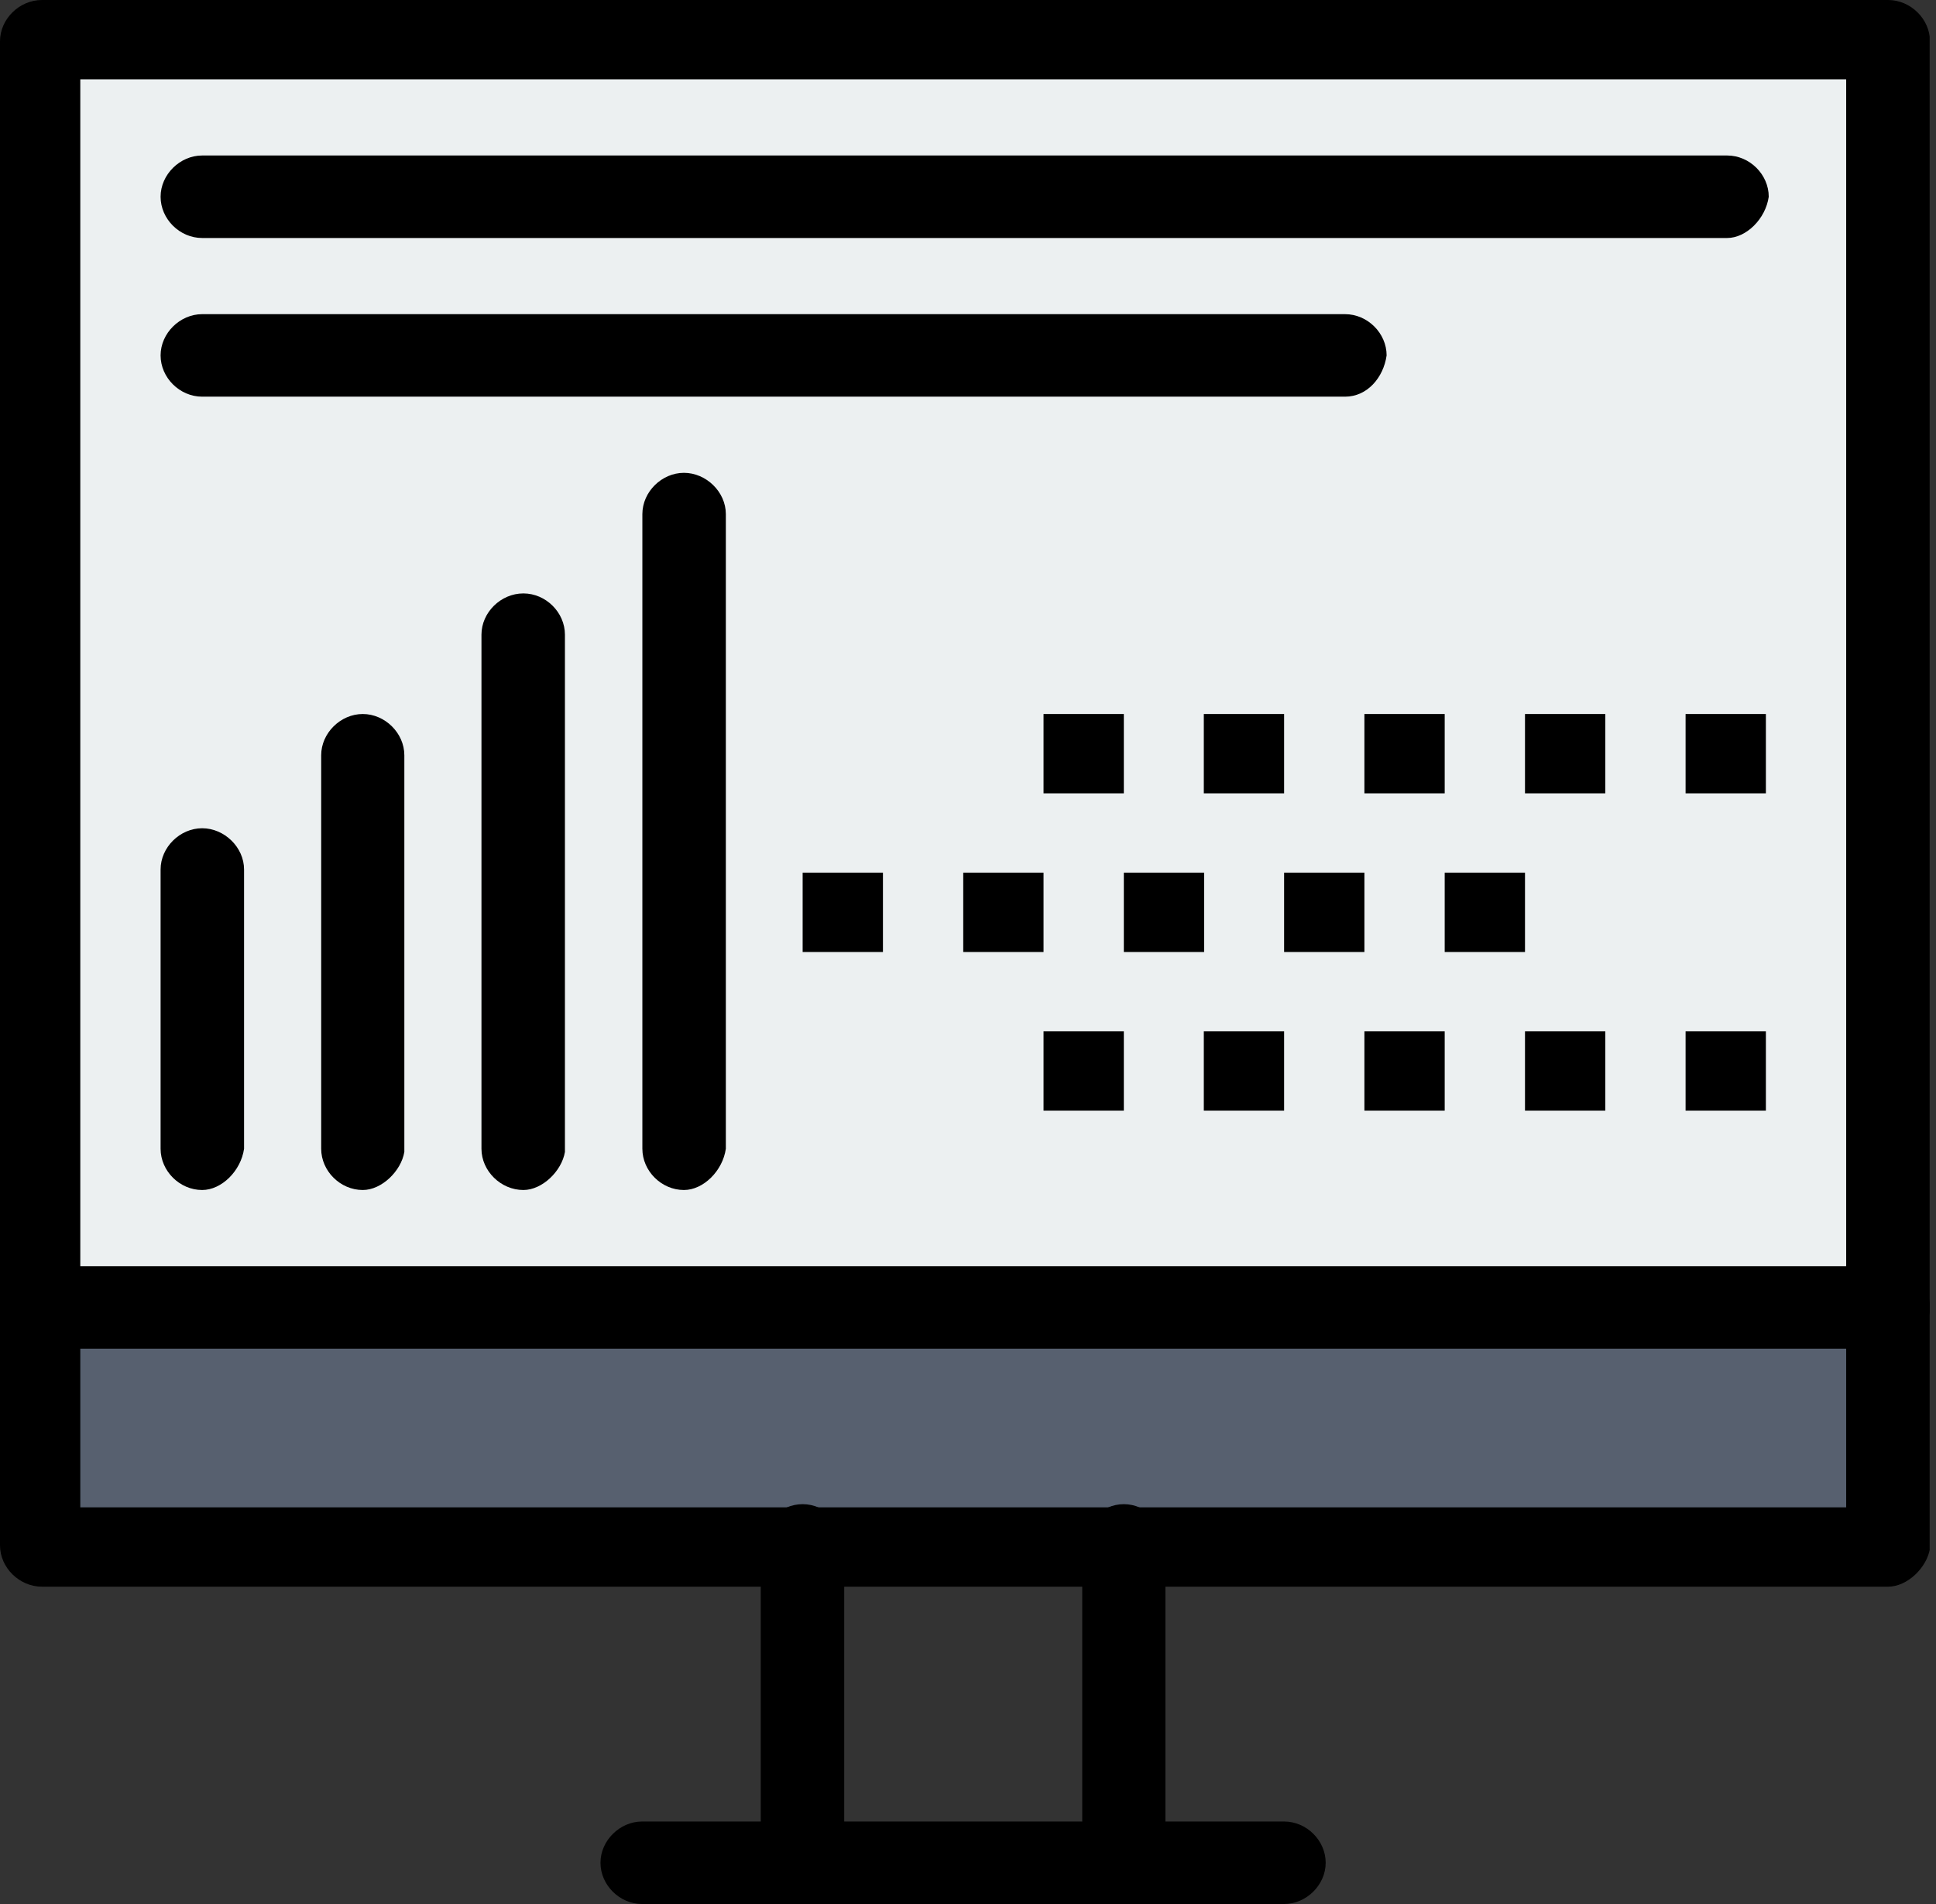 <svg width="61" height="60" viewBox="0 0 61 60" fill="none" xmlns="http://www.w3.org/2000/svg">
<rect x="0" y="0" width="61" height="60" fill="#333333" stroke="none"/>
<g clip-path="url(#clip0_11_122)">
<path d="M59.48 41.3V48.8H35.41H25.29H1.32V41.3H59.48Z" fill="#57606F"/>
<path d="M59.49 1.3H1.32V41.3H59.49V1.3Z" fill="#ECF0F1"/>
<path d="M55.64 32.5H53.11V35H55.64V32.5Z" fill="black"/>
<path d="M55.64 22.5H53.11V25H55.64V22.5Z" fill="black"/>
<path d="M50.58 32.5H48.05V35H50.58V32.5Z" fill="black"/>
<path d="M50.58 22.5H48.05V25H50.58V22.5Z" fill="black"/>
<path d="M48.05 27.5H45.52V30H48.05V27.5Z" fill="black"/>
<path d="M45.52 32.5H42.99V35H45.52V32.5Z" fill="black"/>
<path d="M45.52 22.5H42.99V25H45.52V22.5Z" fill="black"/>
<path d="M42.99 27.5H40.46V30H42.99V27.5Z" fill="black"/>
<path d="M40.46 32.5H37.93V35H40.46V32.5Z" fill="black"/>
<path d="M40.46 22.5H37.93V25H40.46V22.5Z" fill="black"/>
<path d="M37.94 27.5H35.41V30H37.94V27.5Z" fill="black"/>
<path d="M35.41 32.5H32.88V35H35.41V32.5Z" fill="black"/>
<path d="M35.41 22.5H32.88V25H35.41V22.5Z" fill="black"/>
<path d="M32.88 27.5H30.35V30H32.88V27.5Z" fill="black"/>
<path d="M27.82 27.5H25.29V30H27.82V27.5Z" fill="black"/>
<path d="M59.48 50H1.32C0.61 50 0 49.4 0 48.7V1.3C0 0.6 0.61 0 1.32 0H59.49C60.2 0 60.81 0.6 60.81 1.3V48.8C60.71 49.4 60.1 50 59.49 50H59.48ZM2.53 47.5H58.17V2.5H2.53V47.5Z" fill="black"/>
<path d="M59.48 42.5H1.32C0.61 42.5 0 41.9 0 41.2C0 40.5 0.61 39.9 1.32 39.9H59.49C60.2 39.9 60.81 40.5 60.81 41.2C60.81 41.9 60.1 42.5 59.49 42.5H59.48Z" fill="black"/>
<path d="M40.46 60H20.23C19.52 60 18.92 59.4 18.92 58.7C18.92 58 19.53 57.4 20.23 57.4H40.46C41.17 57.4 41.77 58 41.77 58.7C41.77 59.4 41.16 60 40.46 60Z" fill="black"/>
<path d="M25.29 60C24.58 60 23.97 59.4 23.97 58.7V48.7C23.97 48 24.58 47.4 25.29 47.4C26 47.4 26.6 48 26.6 48.7V58.7C26.6 59.4 25.99 60 25.29 60Z" fill="black"/>
<path d="M35.41 60C34.7 60 34.1 59.4 34.1 58.7V48.7C34.1 48 34.71 47.4 35.41 47.4C36.11 47.4 36.72 48 36.72 48.7V58.7C36.72 59.4 36.11 60 35.41 60Z" fill="black"/>
<path d="M54.42 7.5H6.37C5.66 7.5 5.06 6.9 5.06 6.2C5.06 5.5 5.67 4.9 6.37 4.9H54.42C55.13 4.9 55.73 5.5 55.73 6.2C55.63 6.9 55.02 7.5 54.42 7.5Z" fill="black"/>
<path d="M42.39 12.5H6.37C5.66 12.5 5.06 11.9 5.06 11.2C5.06 10.5 5.67 9.9 6.37 9.9H42.38C43.09 9.9 43.69 10.5 43.69 11.2C43.59 11.9 43.08 12.5 42.38 12.5H42.39Z" fill="black"/>
<path d="M6.37 37.5C5.66 37.5 5.06 36.9 5.06 36.2V27.4C5.06 26.7 5.67 26.1 6.37 26.1C7.07 26.1 7.69 26.7 7.69 27.4V36.2C7.59 36.9 6.98 37.5 6.37 37.5Z" fill="black"/>
<path d="M11.43 37.5C10.72 37.5 10.12 36.9 10.12 36.2V23.8C10.12 23.1 10.73 22.5 11.43 22.5C12.13 22.5 12.74 23.1 12.74 23.8V36.3C12.64 36.9 12.03 37.5 11.43 37.5Z" fill="black"/>
<path d="M16.49 37.5C15.78 37.5 15.17 36.9 15.17 36.2V20C15.17 19.3 15.78 18.7 16.49 18.7C17.2 18.7 17.8 19.3 17.8 20V36.3C17.7 36.9 17.09 37.5 16.49 37.5Z" fill="black"/>
<path d="M21.55 37.5C20.84 37.5 20.24 36.9 20.24 36.2V16.2C20.24 15.5 20.85 14.9 21.55 14.9C22.25 14.9 22.87 15.5 22.87 16.2V36.2C22.77 36.9 22.16 37.5 21.55 37.5Z" fill="black"/>
</g>
<defs>
<clipPath id="clip0_11_122">
<rect width="60.8" height="60" fill="white"/>
</clipPath>
</defs>
</svg>
